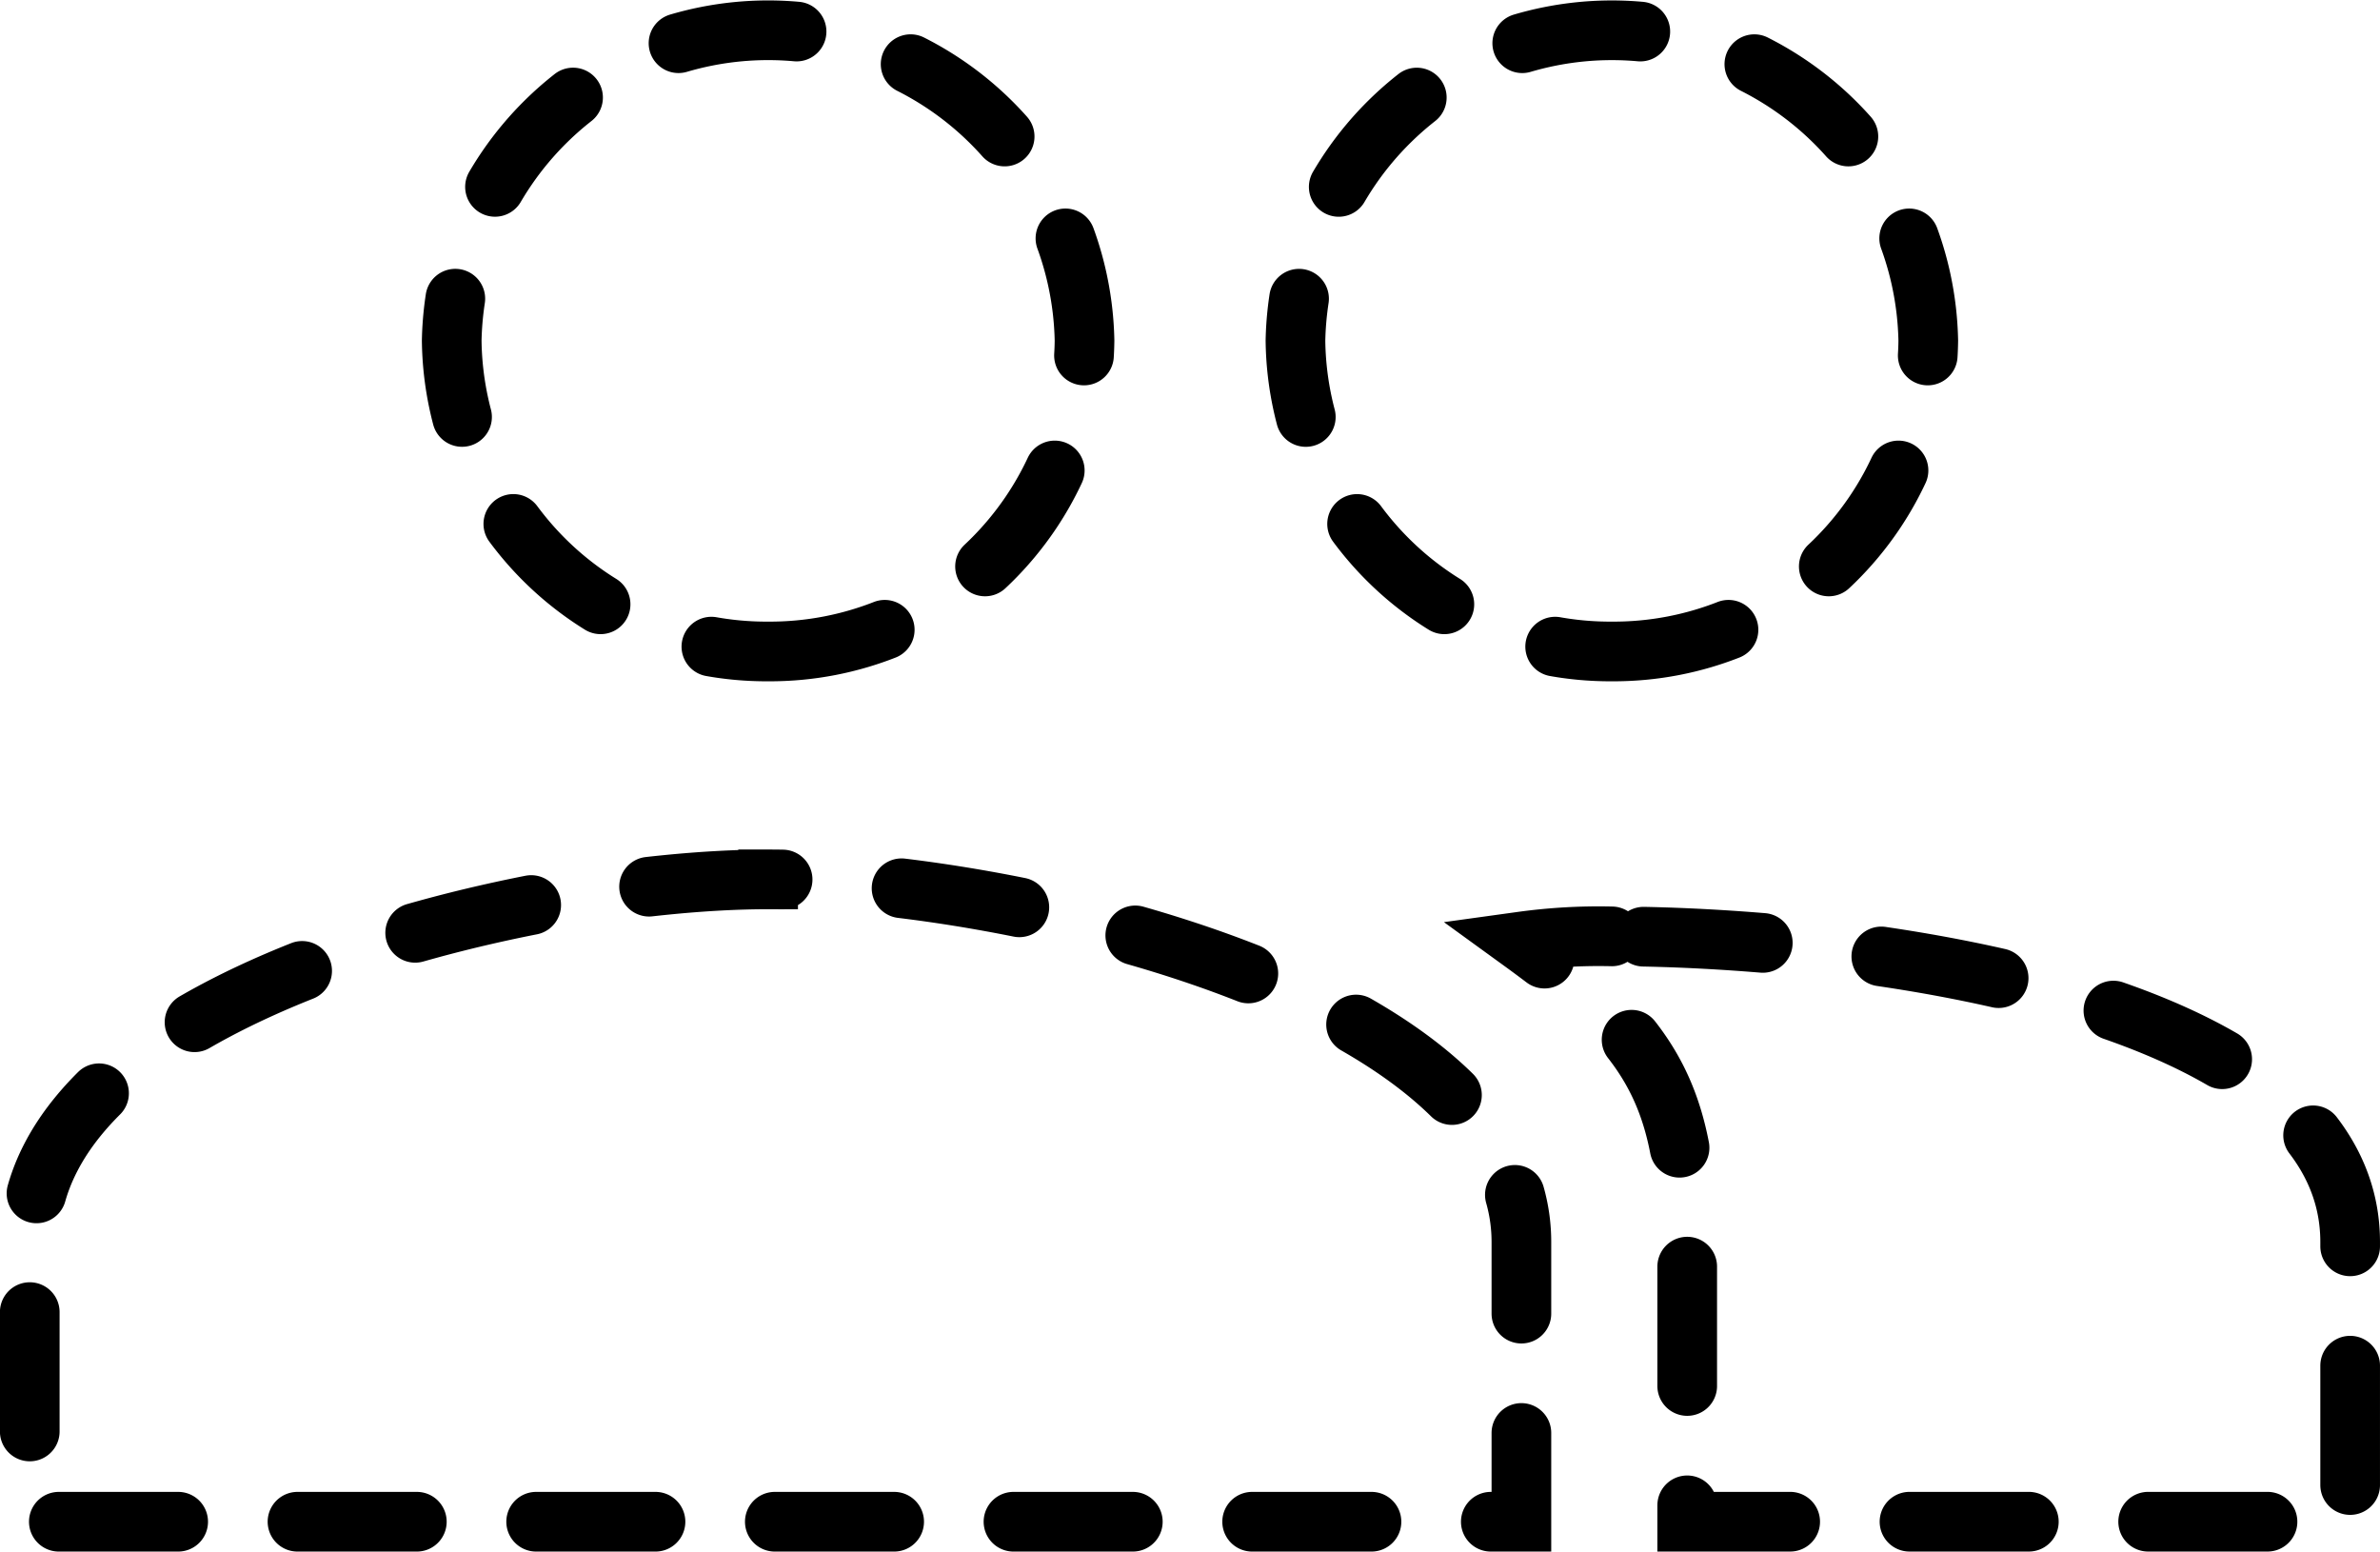 <svg xmlns="http://www.w3.org/2000/svg" width="159.556" height="104" viewBox="0 0 159.556 104">
  <path id="Icon_ionic-md-people" data-name="Icon ionic-md-people" d="M108.31,49.542a21.088,21.088,0,0,0,21.212-20.833,21.216,21.216,0,0,0-42.424,0A21.088,21.088,0,0,0,108.31,49.542Zm-56.565,0A21.088,21.088,0,0,0,72.957,28.708a21.216,21.216,0,0,0-42.424,0A21.088,21.088,0,0,0,51.745,49.542Zm0,15.278c-16.617,0-49.5,7.985-49.5,24.306v18.75h100V89.125C102.25,72.8,68.361,64.819,51.745,64.819Zm56.565,3.82a37.734,37.734,0,0,0-6.06.346c8.134,5.9,11.111,9.722,11.111,20.139v18.75h44.444V89.125C157.806,72.8,124.928,68.64,108.31,68.64Z" transform="translate(-0.25 -5.875)" fill="none" stroke="#000" stroke-linecap="round" stroke-width="4" stroke-dasharray="8 8"/>
</svg>

